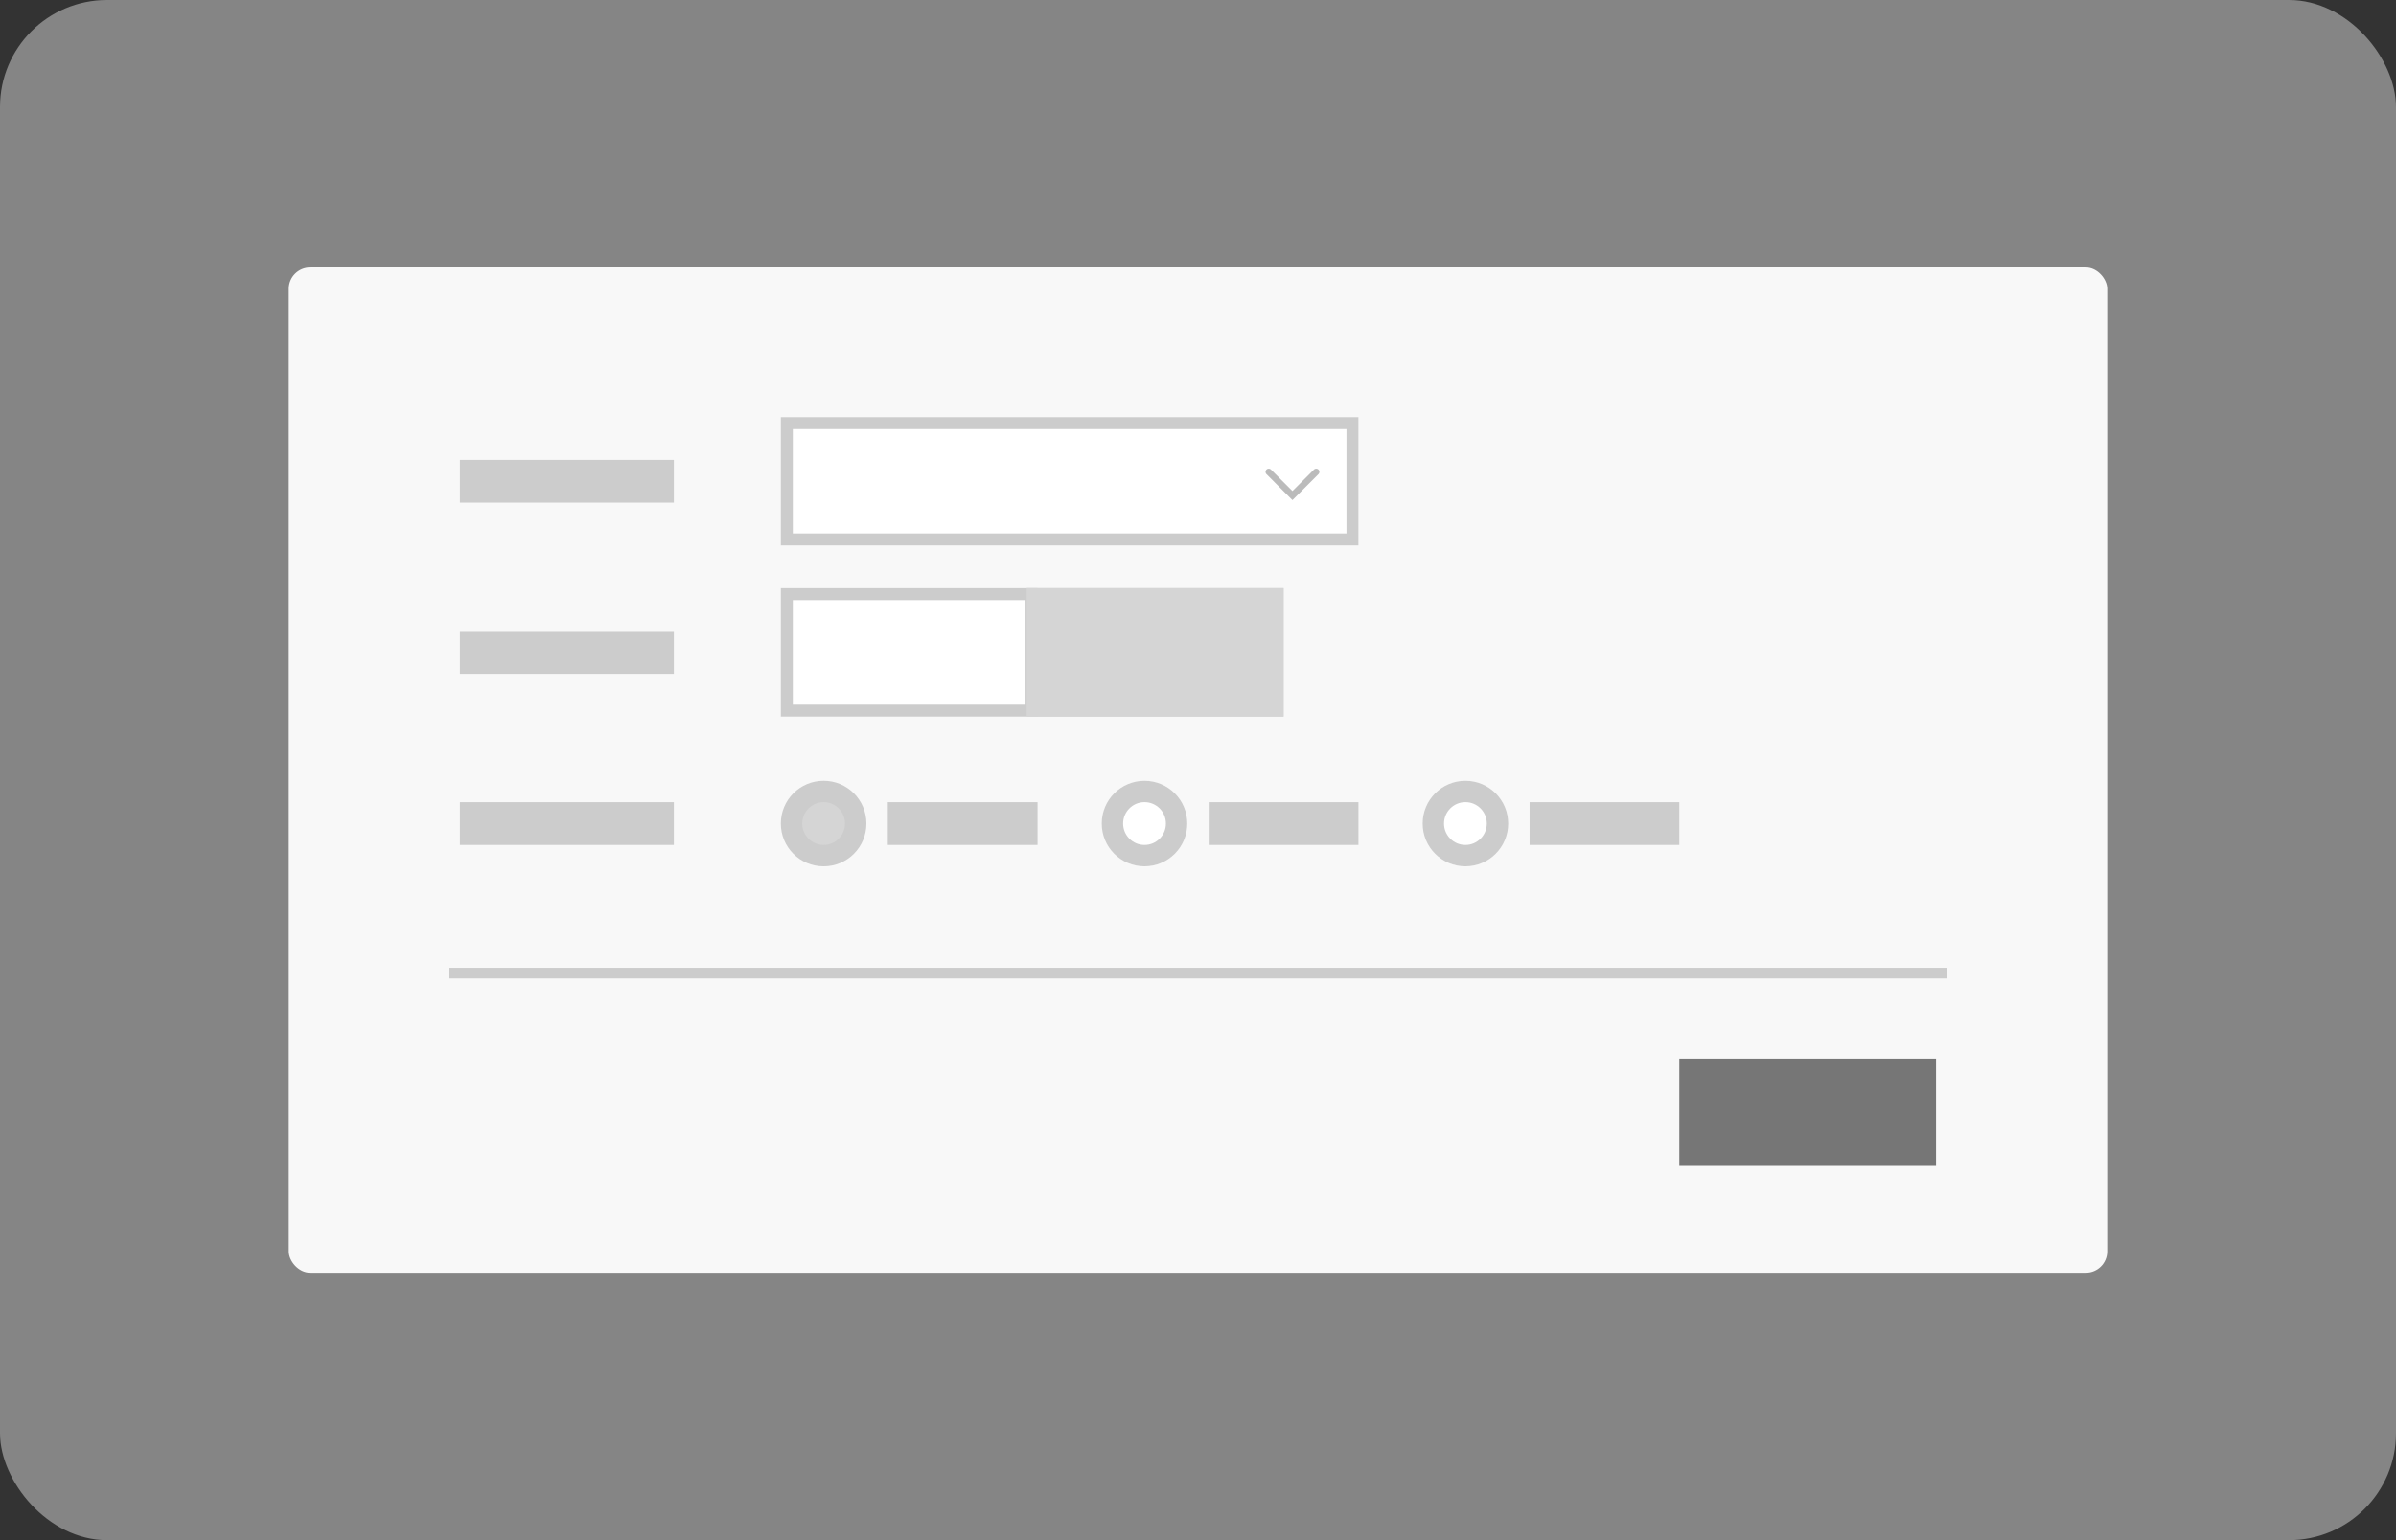 <svg xmlns="http://www.w3.org/2000/svg" width="112" height="72" viewBox="0 0 112 72">
    <rect x="0" y="0" width="112" height="72" fill="#333333" stroke="none"/>
    <defs>
        <style>
            .prefix__cls-3{fill:#ccc}.prefix__cls-13{fill:none}.prefix__cls-11,.prefix__cls-6{stroke:#ccc;fill:#fff}.prefix__cls-6{stroke-width:.56px}.prefix__cls-12{stroke:none}
        </style>
    </defs>
    <g id="prefix__그룹_23592" data-name="그룹 23592" transform="translate(-32 -1184)">
        <rect id="prefix__사각형_14878" width="112" height="72" fill="rgba(255,255,255,0.4)" data-name="사각형 14878" opacity="0.997" rx="5" transform="translate(32 1184)"/>
        <g id="prefix__그룹_23376" data-name="그룹 23376" transform="translate(2.5 6.5)">
            <rect id="prefix__bg" width="85" height="47" fill="#f8f8f8" rx="1" transform="translate(43 1190)"/>
            <path id="prefix__사각형_11487" d="M0 0H10V2H0z" class="prefix__cls-3" data-name="사각형 11487" transform="translate(51 1199)"/>
            <path id="prefix__사각형_16290" d="M0 0H10V2H0z" class="prefix__cls-3" data-name="사각형 16290" transform="translate(51 1207)"/>
            <path id="prefix__사각형_16292" d="M0 0H10V2H0z" class="prefix__cls-3" data-name="사각형 16292" transform="translate(51 1215)"/>
            <path id="prefix__사각형_14899" d="M0 0H7V2H0z" class="prefix__cls-3" data-name="사각형 14899" transform="translate(71 1215)"/>
            <path id="prefix__사각형_16293" d="M0 0H7V2H0z" class="prefix__cls-3" data-name="사각형 16293" transform="translate(86 1215)"/>
            <path id="prefix__사각형_16294" d="M0 0H7V2H0z" class="prefix__cls-3" data-name="사각형 16294" transform="translate(101 1215)"/>
            <path id="prefix__사각형_14900" fill="#767676" d="M0 0H12V5H0z" data-name="사각형 14900" transform="translate(108 1227)"/>
            <path id="prefix__선_1737" fill="none" stroke="#ccc" stroke-width="0.5px" d="M0 0L70 0" data-name="선 1737" transform="translate(50.5 1223)"/>
            <g id="prefix__사각형_16288" class="prefix__cls-6" data-name="사각형 16288">
                <path d="M0 0H27V6H0z" class="prefix__cls-12" transform="translate(66 1197)"/>
                <path d="M0.28 0.28H26.72V5.72H0.28z" class="prefix__cls-13" transform="translate(66 1197)"/>
            </g>
            <g id="prefix__사각형_16289" class="prefix__cls-6" data-name="사각형 16289">
                <path d="M0 0H12V6H0z" class="prefix__cls-12" transform="translate(66 1205)"/>
                <path d="M0.28 0.28H11.72V5.72H0.28z" class="prefix__cls-13" transform="translate(66 1205)"/>
            </g>
            <g id="prefix__사각형_16291" fill="#d5d5d5" stroke="#d5d5d5" stroke-width="0.56px" data-name="사각형 16291">
                <path d="M0 0H12V6H0z" class="prefix__cls-12" transform="translate(77.5 1205)"/>
                <path d="M0.28 0.28H11.72V5.72H0.28z" class="prefix__cls-13" transform="translate(77.5 1205)"/>
            </g>
            <g id="prefix__ico_collapse" transform="translate(88.5 1198.7)">
                <path id="prefix__click_area" fill="rgba(255,255,255,0)" d="M0 0H3V3H0z"/>
                <path id="prefix__ico_collapse-2" fill="none" stroke="#bbb" stroke-linecap="round" stroke-miterlimit="10" stroke-width="0.3px" d="M0 0l1.11 1.11L0 2.219" data-name="ico_collapse" transform="rotate(90 .833 1.692)"/>
            </g>
            <g id="prefix__패스_19299" fill="#d5d5d5" data-name="패스 19299">
                <path d="M2 3.5C1.173 3.5.5 2.827.5 2S1.173.5 2 .5s1.5.673 1.5 1.5S2.827 3.5 2 3.5z" class="prefix__cls-12" transform="translate(66 1214)"/>
                <path fill="#ccc" d="M2 1c-.551 0-1 .449-1 1 0 .551.449 1 1 1 .551 0 1-.449 1-1 0-.551-.449-1-1-1m0-1c1.105 0 2 .895 2 2s-.895 2-2 2-2-.895-2-2 .895-2 2-2z" transform="translate(66 1214)"/>
            </g>
            <g id="prefix__타원_679" class="prefix__cls-11" data-name="타원 679" transform="translate(81 1214)">
                <circle cx="2" cy="2" r="2" class="prefix__cls-12"/>
                <circle cx="2" cy="2" r="1.5" class="prefix__cls-13"/>
            </g>
            <g id="prefix__타원_680" class="prefix__cls-11" data-name="타원 680" transform="translate(96 1214)">
                <circle cx="2" cy="2" r="2" class="prefix__cls-12"/>
                <circle cx="2" cy="2" r="1.5" class="prefix__cls-13"/>
            </g>
        </g>
    </g>
</svg>
